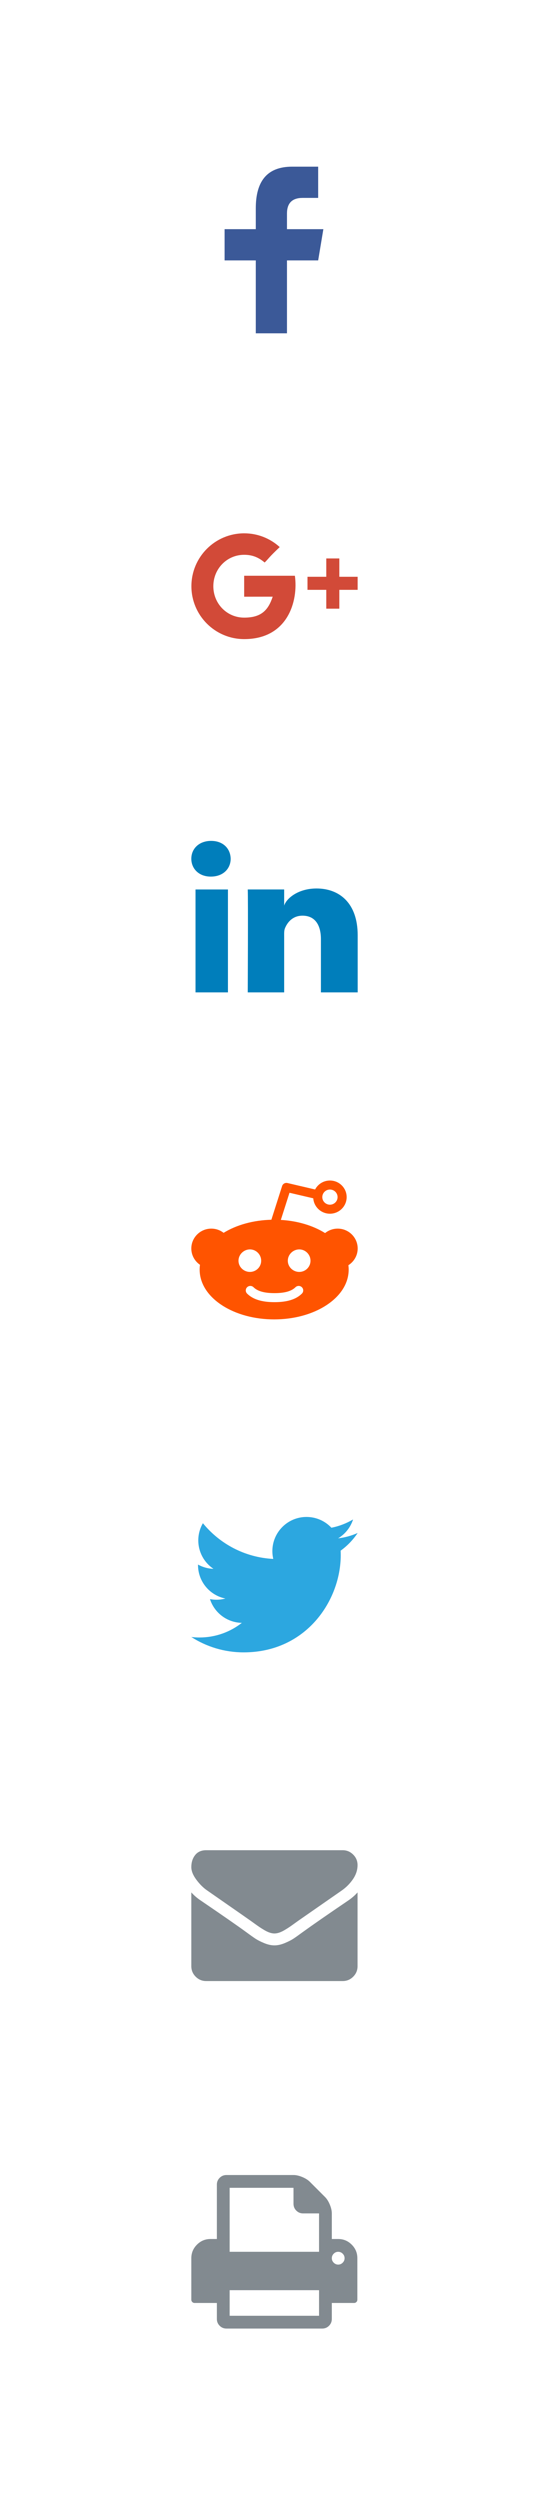 <?xml version="1.0" encoding="UTF-8"?>
<svg width="66px" height="300px" viewBox="0 0 66 300" version="1.1" xmlns="http://www.w3.org/2000/svg" xmlns:xlink="http://www.w3.org/1999/xlink">
    <!-- Generator: Sketch 53.2 (72643) - https://sketchapp.com -->
    <title>ICON SPRITE</title>
    <desc>Created with Sketch.</desc>
    <g id="ICON-SPRITE" stroke="none" stroke-width="1" fill="none" fill-rule="evenodd">
        <g id="iconfinder_facebook_317746-(1)" transform="translate(27, 20)" fill="#3B5998" fill-rule="nonzero">
            <path d="M7.5,20 L7.5,11.25 L11.25,11.25 L11.875,7.5 L7.5,7.5 L7.5,5.625 C7.5,4.375 8.126,3.75 9.375,3.75 L11.25,3.75 L11.25,0 C10.625,0 9.225,0 8.125,0 C5,0 3.75,1.875 3.75,5 L3.75,7.5 L0,7.5 L0,11.25 L3.75,11.25 L3.75,20 L7.5,20 Z" id="f_1_"></path>
        </g>
        <g id="iconfinder_Google_Plus_Color_1435163" transform="translate(23, 64)" fill="#D24A38" fill-rule="nonzero">
            <path d="M6.353,5.093 L6.353,7.608 C6.353,7.608 8.789,7.603 9.784,7.603 C9.245,9.23 8.412,10.118 6.353,10.118 C4.27,10.118 2.647,8.431 2.647,6.348 C2.647,4.265 4.275,2.578 6.353,2.578 C7.456,2.578 8.167,2.966 8.819,3.505 C9.343,2.98 9.299,2.907 10.627,1.652 C9.5,0.627 8,0 6.358,0 C2.853,0 0.01,2.843 0.01,6.348 C0.01,9.853 2.853,12.696 6.358,12.696 C11.598,12.696 12.877,8.132 12.451,5.093 C11.211,5.093 6.353,5.093 6.353,5.093 Z M17.794,5.216 L17.794,3.015 L16.225,3.015 L16.225,5.216 L13.966,5.216 L13.966,6.784 L16.225,6.784 L16.225,9.044 L17.794,9.044 L17.794,6.784 L19.995,6.784 L19.995,5.216 L17.794,5.216 Z" id="XMLID_31_"></path>
        </g>
        <g id="iconfinder_LinkedIn_1298749" transform="translate(23, 100)">
            <rect id="Rectangle" x="0" y="0" width="20" height="20"></rect>
            <path d="M0.505,6.74 L4.403,6.74 L4.403,19.091 L0.505,19.091 L0.505,6.74 Z M2.354,5.195 L2.326,5.195 C0.915,5.195 0,4.25 0,3.054 C0,1.833 0.942,0.909 2.381,0.909 C3.819,0.909 4.704,1.831 4.732,3.05 C4.732,4.247 3.819,5.195 2.354,5.195 Z M20,19.091 L15.58,19.091 L15.58,12.699 C15.58,11.026 14.888,9.884 13.368,9.884 C12.205,9.884 11.558,10.655 11.257,11.398 C11.144,11.664 11.162,12.035 11.162,12.407 L11.162,19.091 L6.783,19.091 C6.783,19.091 6.839,7.769 6.783,6.739 L11.162,6.739 L11.162,8.678 C11.42,7.83 12.82,6.621 15.053,6.621 C17.823,6.621 20,8.397 20,12.223 L20,19.091 L20,19.091 Z" id="LinkedIn_1_" fill="#007EBB"></path>
        </g>
        <g id="iconfinder_Reddit_1298758" transform="translate(23, 140)">
            <rect id="Rectangle" x="0" y="0" width="20" height="20"></rect>
            <path d="M20,9.821 C20,8.508 18.922,7.439 17.596,7.439 C17.023,7.439 16.496,7.64 16.082,7.974 C14.616,7.061 12.756,6.511 10.762,6.395 L11.803,3.136 L14.661,3.803 C14.736,4.835 15.606,5.651 16.665,5.651 C17.773,5.651 18.675,4.757 18.675,3.658 C18.675,2.56 17.773,1.667 16.665,1.667 C15.89,1.667 15.216,2.104 14.881,2.743 L11.559,1.968 C11.281,1.903 11,2.061 10.914,2.331 L9.623,6.375 C7.474,6.427 5.455,6.979 3.882,7.945 C3.474,7.629 2.961,7.439 2.404,7.439 C1.078,7.439 0,8.508 0,9.821 C0,10.633 0.412,11.351 1.041,11.781 C1.014,11.97 1.001,12.16 1.001,12.352 C1.001,13.994 1.964,15.521 3.712,16.652 C5.389,17.736 7.607,18.333 9.959,18.333 C12.311,18.333 14.53,17.736 16.206,16.652 C17.955,15.521 18.918,13.994 18.918,12.352 C18.918,12.177 18.906,12.003 18.884,11.83 C19.554,11.407 20,10.665 20,9.821 M16.665,2.749 C17.171,2.749 17.583,3.157 17.583,3.658 C17.583,4.16 17.171,4.568 16.665,4.568 C16.159,4.568 15.747,4.16 15.747,3.658 C15.747,3.157 16.159,2.749 16.665,2.749 M5.671,11.294 C5.671,10.554 6.298,9.933 7.045,9.933 C7.793,9.933 8.399,10.554 8.399,11.294 C8.399,12.035 7.793,12.636 7.045,12.636 C6.298,12.636 5.671,12.035 5.671,11.294 M13.293,15.239 C12.596,15.929 11.523,16.264 10.01,16.264 C10.007,16.264 10.003,16.263 9.999,16.263 C9.996,16.263 9.992,16.264 9.989,16.264 C8.476,16.264 7.403,15.929 6.707,15.239 C6.494,15.027 6.494,14.685 6.707,14.474 C6.921,14.263 7.266,14.263 7.48,14.474 C7.96,14.95 8.781,15.181 9.989,15.181 C9.992,15.181 9.996,15.182 9.999,15.182 C10.003,15.182 10.007,15.181 10.01,15.181 C11.218,15.181 12.039,14.95 12.52,14.474 C12.734,14.262 13.079,14.263 13.293,14.474 C13.506,14.686 13.506,15.028 13.293,15.239 M12.975,12.636 C12.227,12.636 11.599,12.035 11.599,11.294 C11.599,10.554 12.227,9.933 12.975,9.933 C13.723,9.933 14.329,10.554 14.329,11.294 C14.329,12.035 13.723,12.636 12.975,12.636" id="Reddit_1_" fill="#FF5400"></path>
        </g>
        <g id="iconfinder_twitter_294655" transform="translate(23, 182)" fill="#2CA7E0">
            <path d="M19.999,1.963 C19.263,2.289 18.473,2.51 17.643,2.609 C18.49,2.101 19.14,1.297 19.447,0.339 C18.654,0.809 17.776,1.15 16.841,1.334 C16.093,0.537 15.027,0.039 13.846,0.039 C11.581,0.039 9.743,1.876 9.743,4.142 C9.743,4.463 9.78,4.776 9.85,5.077 C6.44,4.905 3.417,3.272 1.393,0.79 C1.04,1.396 0.838,2.1 0.838,2.852 C0.838,4.276 1.562,5.532 2.663,6.267 C1.99,6.246 1.358,6.062 0.804,5.754 C0.804,5.771 0.804,5.788 0.804,5.806 C0.804,7.794 2.218,9.452 4.095,9.829 C3.751,9.923 3.388,9.973 3.014,9.973 C2.75,9.973 2.493,9.947 2.242,9.899 C2.764,11.529 4.28,12.715 6.075,12.749 C4.671,13.849 2.902,14.505 0.98,14.505 C0.648,14.505 0.322,14.485 0.001,14.447 C1.817,15.612 3.973,16.291 6.29,16.291 C13.837,16.291 17.964,10.039 17.964,4.617 C17.964,4.439 17.96,4.262 17.952,4.086 C18.754,3.508 19.449,2.785 19.999,1.963 Z" id="Path"></path>
        </g>
        <g id="envelope" transform="translate(23, 222)" fill="#828A90" fill-rule="nonzero">
            <path d="M1.918,4.872 C2.171,5.051 2.933,5.58 4.204,6.461 C5.476,7.343 6.45,8.021 7.126,8.497 C7.201,8.549 7.359,8.662 7.6,8.837 C7.842,9.012 8.043,9.153 8.203,9.261 C8.362,9.368 8.556,9.489 8.783,9.623 C9.009,9.757 9.223,9.857 9.424,9.924 C9.625,9.991 9.811,10.024 9.981,10.024 L9.993,10.024 L10.004,10.024 C10.175,10.024 10.361,9.991 10.562,9.924 C10.762,9.857 10.976,9.757 11.203,9.623 C11.43,9.489 11.623,9.368 11.783,9.261 C11.943,9.153 12.143,9.012 12.385,8.837 C12.627,8.662 12.785,8.549 12.859,8.497 C13.543,8.021 15.283,6.813 18.078,4.872 C18.621,4.493 19.075,4.036 19.439,3.5 C19.803,2.965 19.985,2.404 19.985,1.816 C19.985,1.326 19.809,0.906 19.456,0.556 C19.102,0.207 18.684,0.032 18.201,0.032 L1.784,0.032 C1.212,0.032 0.771,0.225 0.463,0.612 C0.154,0.999 0,1.482 0,2.062 C0,2.53 0.205,3.038 0.613,3.584 C1.022,4.131 1.457,4.56 1.918,4.872 Z" id="Path"></path>
            <path d="M18.87,6.065 C16.432,7.716 14.58,8.999 13.316,9.913 C12.892,10.225 12.549,10.469 12.285,10.644 C12.021,10.818 11.669,10.997 11.231,11.179 C10.792,11.361 10.383,11.452 10.004,11.452 L9.993,11.452 L9.982,11.452 C9.602,11.452 9.193,11.361 8.755,11.179 C8.316,10.997 7.965,10.818 7.701,10.644 C7.437,10.469 7.093,10.225 6.669,9.913 C5.666,9.177 3.818,7.894 1.127,6.065 C0.703,5.783 0.327,5.459 0,5.095 L0,13.95 C0,14.441 0.175,14.861 0.524,15.21 C0.874,15.56 1.294,15.735 1.784,15.735 L18.201,15.735 C18.692,15.735 19.112,15.56 19.461,15.21 C19.811,14.861 19.985,14.441 19.985,13.95 L19.985,5.095 C19.666,5.452 19.294,5.776 18.87,6.065 Z" id="Path"></path>
        </g>
        <g id="printing-tool" transform="translate(23, 261)" fill="#828A90" fill-rule="nonzero">
            <path d="M19.284,8.367 C18.832,7.915 18.29,7.689 17.658,7.689 L16.891,7.689 L16.891,4.618 C16.891,4.298 16.811,3.946 16.651,3.562 C16.491,3.178 16.299,2.874 16.075,2.65 L14.251,0.827 C14.027,0.603 13.724,0.411 13.34,0.251 C12.956,0.091 12.604,0.011 12.284,0.011 L4.223,0.011 C3.903,0.011 3.631,0.123 3.407,0.347 C3.183,0.571 3.071,0.843 3.071,1.163 L3.071,7.689 L2.303,7.689 C1.671,7.689 1.13,7.915 0.678,8.367 C0.226,8.818 0,9.36 0,9.992 L0,14.982 C0,15.087 0.038,15.176 0.114,15.252 C0.19,15.328 0.28,15.366 0.384,15.366 L3.071,15.366 L3.071,17.286 C3.071,17.606 3.183,17.878 3.407,18.101 C3.631,18.325 3.903,18.437 4.223,18.437 L15.739,18.437 C16.059,18.437 16.331,18.325 16.555,18.101 C16.779,17.877 16.891,17.606 16.891,17.286 L16.891,15.366 L19.578,15.366 C19.681,15.366 19.771,15.328 19.847,15.252 C19.923,15.176 19.961,15.087 19.961,14.982 L19.961,9.992 C19.961,9.36 19.736,8.818 19.284,8.367 Z M15.355,16.902 L4.607,16.902 L4.607,13.831 L15.355,13.831 L15.355,16.902 L15.355,16.902 Z M15.355,9.224 L4.607,9.224 L4.607,1.547 L12.284,1.547 L12.284,3.466 C12.284,3.786 12.396,4.058 12.62,4.282 C12.844,4.506 13.116,4.618 13.436,4.618 L15.355,4.618 L15.355,9.224 L15.355,9.224 Z M18.198,10.532 C18.046,10.684 17.866,10.76 17.658,10.76 C17.45,10.76 17.27,10.684 17.119,10.532 C16.967,10.38 16.891,10.2 16.891,9.992 C16.891,9.784 16.967,9.604 17.119,9.452 C17.27,9.3 17.45,9.224 17.658,9.224 C17.866,9.224 18.046,9.3 18.198,9.452 C18.35,9.604 18.426,9.784 18.426,9.992 C18.426,10.2 18.35,10.38 18.198,10.532 Z" id="Shape"></path>
        </g>
    </g>
</svg>